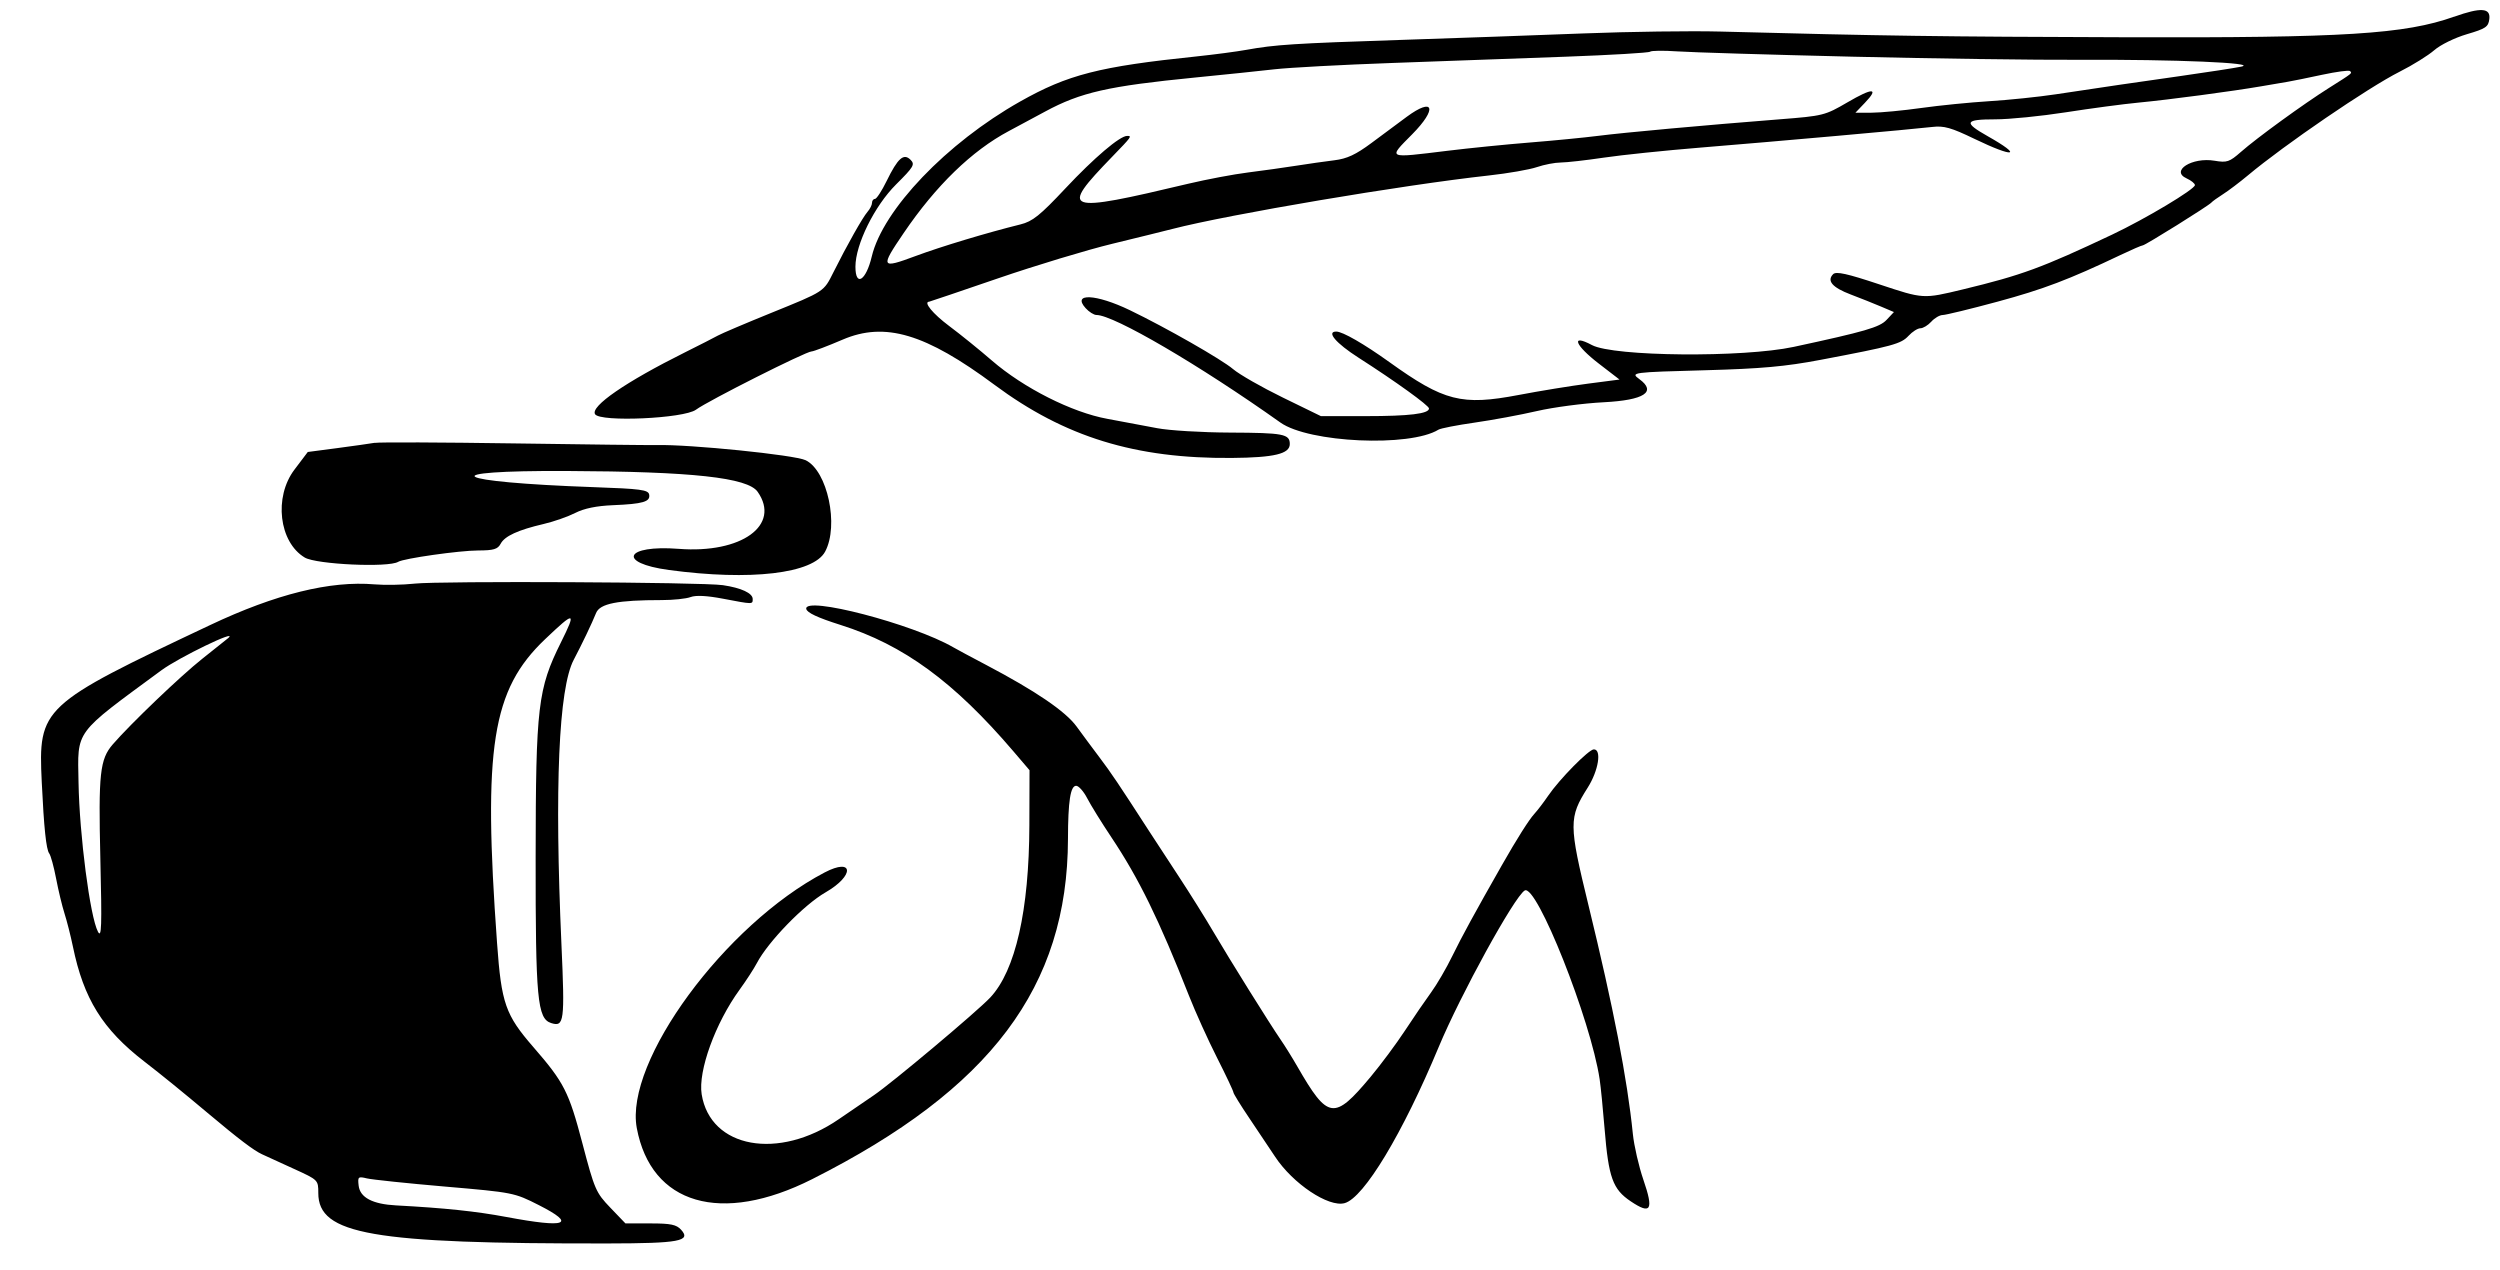 <!-- Generated by IcoMoon.io -->
<svg version="1.1" xmlns="http://www.w3.org/2000/svg" width="63" height="32" viewBox="0 0 63 32">
<title>mastilnitsa-handmade-M</title>
<path fill='%23fff' d="M61.844 0.42c-1.242 0.441-2.754 0.536-8.288 0.519-4.668-0.014-6.060-0.034-10.215-0.144-0.724-0.019-2.266 0.002-3.426 0.047s-3.237 0.119-4.615 0.164c-2.686 0.088-3.169 0.119-3.886 0.249-0.253 0.046-0.817 0.12-1.253 0.166-2.463 0.256-3.249 0.457-4.458 1.14-1.847 1.043-3.455 2.724-3.735 3.905-0.144 0.608-0.411 0.774-0.411 0.255 0-0.56 0.48-1.531 1.024-2.073 0.444-0.442 0.481-0.504 0.366-0.62-0.174-0.175-0.321-0.045-0.604 0.534-0.121 0.248-0.254 0.451-0.294 0.451s-0.074 0.044-0.074 0.098-0.052 0.157-0.116 0.23c-0.119 0.136-0.517 0.841-0.856 1.519-0.25 0.498-0.213 0.475-1.576 1.028-0.643 0.261-1.245 0.517-1.336 0.568s-0.468 0.243-0.835 0.426c-1.487 0.741-2.383 1.358-2.26 1.556 0.126 0.204 2.24 0.11 2.543-0.114s2.772-1.468 2.913-1.468c0.048 0 0.401-0.134 0.784-0.298 1.065-0.456 2.089-0.151 3.825 1.139 1.773 1.317 3.549 1.864 5.98 1.843 1.070-0.009 1.462-0.103 1.462-0.35 0-0.253-0.157-0.283-1.504-0.289-0.712-0.003-1.539-0.053-1.838-0.111s-0.863-0.164-1.253-0.235c-0.892-0.161-2.115-0.779-2.913-1.47-0.305-0.264-0.79-0.657-1.077-0.871-0.413-0.309-0.658-0.608-0.501-0.612 0.012-0 0.792-0.265 1.734-0.588s2.239-0.716 2.883-0.872 1.32-0.324 1.504-0.371c1.437-0.371 5.811-1.11 7.979-1.349 0.483-0.053 1.028-0.148 1.212-0.211s0.455-0.115 0.602-0.116c0.148-0.001 0.636-0.056 1.086-0.123s1.551-0.181 2.447-0.254c1.909-0.155 5.317-0.459 5.828-0.519 0.296-0.035 0.476 0.016 1.067 0.301 1.008 0.486 1.232 0.44 0.332-0.068-0.618-0.349-0.584-0.425 0.188-0.425 0.356-0 1.155-0.080 1.776-0.177s1.447-0.208 1.838-0.245c0.769-0.073 2.353-0.284 3.091-0.411 0.253-0.043 0.553-0.095 0.668-0.114s0.504-0.098 0.865-0.176c0.361-0.077 0.677-0.12 0.703-0.094 0.058 0.058 0.078 0.042-0.524 0.422-0.649 0.409-1.82 1.26-2.226 1.617-0.288 0.253-0.351 0.274-0.663 0.221-0.565-0.096-1.121 0.256-0.704 0.445 0.115 0.052 0.209 0.129 0.209 0.169 0 0.105-1.249 0.852-2.089 1.249-1.772 0.837-2.273 1.021-3.76 1.38-1.004 0.242-0.987 0.243-2.107-0.129-0.81-0.27-1.085-0.33-1.16-0.256-0.167 0.167-0.021 0.337 0.441 0.512 0.244 0.093 0.59 0.23 0.767 0.306l0.323 0.137-0.186 0.198c-0.174 0.186-0.543 0.293-2.34 0.68-1.273 0.274-4.541 0.245-5.084-0.046-0.541-0.29-0.434 0 0.174 0.468l0.521 0.401-0.792 0.103c-0.436 0.057-1.224 0.185-1.751 0.286-1.435 0.273-1.879 0.16-3.257-0.829-0.639-0.458-1.179-0.769-1.337-0.769-0.259 0-0.010 0.293 0.561 0.659 0.935 0.599 1.775 1.205 1.775 1.279 0 0.133-0.494 0.193-1.592 0.193h-1.132l-0.963-0.47c-0.529-0.258-1.091-0.58-1.249-0.714-0.285-0.244-1.698-1.050-2.601-1.485-0.855-0.412-1.467-0.44-1.116-0.052 0.086 0.095 0.208 0.172 0.273 0.172 0.437 0 2.598 1.263 4.636 2.711 0.718 0.51 3.262 0.624 3.983 0.179 0.056-0.034 0.466-0.114 0.913-0.178s1.15-0.194 1.564-0.29c0.414-0.096 1.175-0.197 1.693-0.223 1.013-0.053 1.333-0.26 0.894-0.581-0.233-0.171-0.201-0.175 1.679-0.226 1.385-0.038 1.999-0.093 2.883-0.261 1.826-0.346 2.030-0.402 2.218-0.605 0.097-0.105 0.232-0.191 0.3-0.191s0.192-0.075 0.275-0.167c0.083-0.092 0.213-0.167 0.287-0.167s0.696-0.151 1.38-0.336c1.154-0.312 1.801-0.557 3.102-1.177 0.279-0.133 0.531-0.242 0.559-0.242 0.061 0 1.67-1.004 1.731-1.080 0.023-0.028 0.155-0.123 0.292-0.21s0.42-0.301 0.627-0.474c0.913-0.765 3.033-2.214 3.823-2.612 0.328-0.165 0.721-0.41 0.874-0.543 0.154-0.135 0.517-0.313 0.819-0.402 0.479-0.141 0.545-0.185 0.568-0.385 0.033-0.28-0.212-0.296-0.887-0.056zM46.663 1.428c2.068 0.049 4.662 0.085 5.765 0.079 2.36-0.012 4.497 0.078 4.052 0.172-0.161 0.034-0.856 0.141-1.546 0.239-1.271 0.18-1.709 0.245-3.133 0.459-0.436 0.066-1.188 0.143-1.671 0.173s-1.253 0.106-1.713 0.171-1.021 0.118-1.248 0.119l-0.413 0.001 0.239-0.25c0.366-0.382 0.2-0.386-0.441-0.011-0.564 0.329-0.611 0.341-1.699 0.426-1.897 0.149-3.929 0.334-4.586 0.418-0.345 0.044-1.115 0.119-1.713 0.167s-1.537 0.142-2.089 0.21c-1.53 0.187-1.494 0.204-0.88-0.417 0.642-0.649 0.548-0.947-0.139-0.439-0.202 0.149-0.6 0.445-0.885 0.657-0.397 0.295-0.617 0.398-0.937 0.437-0.23 0.028-0.662 0.090-0.961 0.137s-0.844 0.124-1.212 0.17c-0.368 0.046-1.044 0.174-1.504 0.283-3.15 0.75-3.266 0.709-1.922-0.679 0.492-0.508 0.504-0.525 0.376-0.525-0.183 0-0.83 0.55-1.558 1.326-0.638 0.68-0.825 0.829-1.128 0.904-0.847 0.21-1.998 0.557-2.641 0.796-0.882 0.328-0.898 0.297-0.304-0.577 0.812-1.196 1.719-2.076 2.652-2.572 0.191-0.102 0.603-0.323 0.914-0.491 0.896-0.484 1.59-0.641 3.778-0.857 0.735-0.072 1.638-0.166 2.005-0.208s1.702-0.114 2.966-0.159c1.264-0.045 3.231-0.116 4.371-0.158s2.096-0.098 2.124-0.126c0.028-0.028 0.336-0.032 0.684-0.008s2.325 0.084 4.393 0.133zM9.441 11.159c-0.115 0.020-0.541 0.080-0.947 0.134l-0.738 0.097-0.337 0.446c-0.522 0.691-0.389 1.824 0.26 2.214 0.289 0.174 2.113 0.258 2.355 0.108 0.138-0.085 1.542-0.285 2.015-0.286 0.391-0.001 0.494-0.032 0.567-0.169 0.103-0.194 0.436-0.347 1.086-0.499 0.253-0.059 0.61-0.184 0.794-0.278 0.224-0.114 0.537-0.178 0.949-0.195 0.757-0.031 0.948-0.087 0.914-0.267-0.023-0.121-0.21-0.146-1.404-0.188-3.618-0.129-4.101-0.422-0.673-0.407 3.167 0.014 4.559 0.165 4.811 0.525 0.589 0.841-0.406 1.56-1.99 1.437-1.353-0.105-1.565 0.355-0.246 0.533 2.057 0.278 3.638 0.092 3.936-0.463 0.353-0.658 0.060-2.035-0.49-2.303-0.274-0.134-2.935-0.404-3.76-0.382-0.161 0.004-1.778-0.015-3.593-0.042s-3.394-0.034-3.509-0.013zM10.444 14.708c-0.299 0.032-0.75 0.040-1.003 0.018-1.118-0.096-2.491 0.243-4.147 1.026-4.264 2.014-4.331 2.076-4.242 3.957 0.055 1.152 0.112 1.698 0.188 1.797 0.039 0.051 0.117 0.337 0.174 0.635s0.152 0.693 0.211 0.877 0.155 0.56 0.212 0.835c0.271 1.317 0.748 2.085 1.797 2.895 0.43 0.332 0.972 0.772 1.629 1.324 0.75 0.63 1.132 0.92 1.337 1.014 0.115 0.053 0.481 0.221 0.815 0.373 0.603 0.275 0.606 0.278 0.606 0.606 0 1.044 1.349 1.279 7.294 1.27 1.805-0.003 2.108-0.059 1.849-0.345-0.119-0.131-0.26-0.16-0.774-0.16h-0.629l-0.381-0.397c-0.363-0.378-0.397-0.456-0.704-1.623-0.341-1.296-0.46-1.531-1.234-2.422-0.705-0.812-0.807-1.101-0.916-2.618-0.358-4.941-0.13-6.387 1.209-7.661 0.756-0.719 0.793-0.711 0.401 0.078-0.583 1.173-0.634 1.607-0.638 5.41-0.003 3.577 0.043 4.073 0.391 4.184 0.328 0.104 0.346-0.035 0.259-1.987-0.177-3.961-0.070-6.447 0.31-7.168 0.209-0.397 0.457-0.915 0.563-1.178 0.097-0.239 0.54-0.326 1.656-0.326 0.289 0 0.616-0.034 0.726-0.076 0.132-0.050 0.413-0.036 0.82 0.042 0.756 0.144 0.745 0.144 0.745 0.007 0-0.147-0.289-0.281-0.752-0.349-0.523-0.077-7.105-0.109-7.77-0.039zM20.318 15.345c0.018 0.095 0.289 0.222 0.863 0.403 1.589 0.503 2.857 1.43 4.354 3.182l0.409 0.479-0.004 1.387c-0.006 2.147-0.35 3.664-0.986 4.342-0.328 0.35-2.485 2.161-2.938 2.466-0.184 0.124-0.579 0.394-0.877 0.599-1.52 1.046-3.239 0.734-3.457-0.627-0.094-0.586 0.344-1.794 0.956-2.636 0.167-0.23 0.362-0.531 0.434-0.668 0.281-0.538 1.187-1.472 1.733-1.785 0.735-0.423 0.711-0.886-0.026-0.5-2.512 1.316-5.045 4.764-4.732 6.44 0.36 1.929 2.127 2.444 4.419 1.288 4.501-2.27 6.438-4.846 6.447-8.576 0.002-0.948 0.062-1.337 0.206-1.337 0.064 0 0.189 0.141 0.278 0.313s0.362 0.614 0.608 0.982c0.693 1.038 1.2 2.072 1.958 3.997 0.16 0.406 0.477 1.108 0.705 1.558s0.414 0.845 0.414 0.876c0 0.031 0.182 0.326 0.405 0.656s0.513 0.763 0.644 0.963c0.447 0.68 1.349 1.284 1.754 1.172 0.486-0.134 1.462-1.754 2.371-3.936 0.547-1.312 1.902-3.78 2.166-3.942 0.297-0.183 1.666 3.262 1.889 4.755 0.028 0.184 0.084 0.748 0.125 1.253 0.1 1.229 0.206 1.521 0.658 1.824 0.512 0.344 0.583 0.223 0.32-0.541-0.116-0.338-0.236-0.859-0.266-1.157-0.14-1.385-0.488-3.178-1.119-5.765-0.497-2.038-0.498-2.207-0.019-2.961 0.272-0.428 0.358-0.965 0.155-0.965-0.127 0-0.869 0.754-1.152 1.17-0.109 0.161-0.266 0.366-0.349 0.457-0.134 0.146-0.442 0.633-0.814 1.287-0.675 1.186-1.016 1.81-1.25 2.29-0.152 0.312-0.393 0.725-0.535 0.919s-0.438 0.626-0.657 0.96c-0.219 0.334-0.611 0.861-0.869 1.17-0.921 1.102-1.073 1.080-1.846-0.261-0.128-0.223-0.315-0.523-0.415-0.668-0.282-0.41-1.295-2.034-1.702-2.728-0.202-0.345-0.59-0.965-0.862-1.379s-0.616-0.94-0.765-1.17c-0.761-1.177-0.947-1.454-1.237-1.838-0.173-0.23-0.436-0.583-0.583-0.786-0.279-0.382-1.029-0.893-2.273-1.548-0.368-0.193-0.744-0.395-0.835-0.448-1.016-0.588-3.769-1.305-3.703-0.965zM5.758 16.074c-0.019 0.018-0.317 0.255-0.662 0.528-0.541 0.428-1.804 1.636-2.254 2.156-0.325 0.375-0.364 0.737-0.313 2.88 0.041 1.723 0.031 2.016-0.061 1.84-0.199-0.378-0.466-2.429-0.489-3.76-0.023-1.339-0.132-1.193 2.089-2.827 0.44-0.324 1.945-1.052 1.689-0.817zM11.218 29.902c1.715 0.148 1.742 0.153 2.359 0.466 0.962 0.488 0.703 0.585-0.81 0.301-0.775-0.145-1.557-0.227-2.787-0.293-0.591-0.031-0.908-0.198-0.942-0.497-0.026-0.225-0.013-0.237 0.209-0.183 0.13 0.031 1.017 0.124 1.971 0.206z"></path>
</svg>
